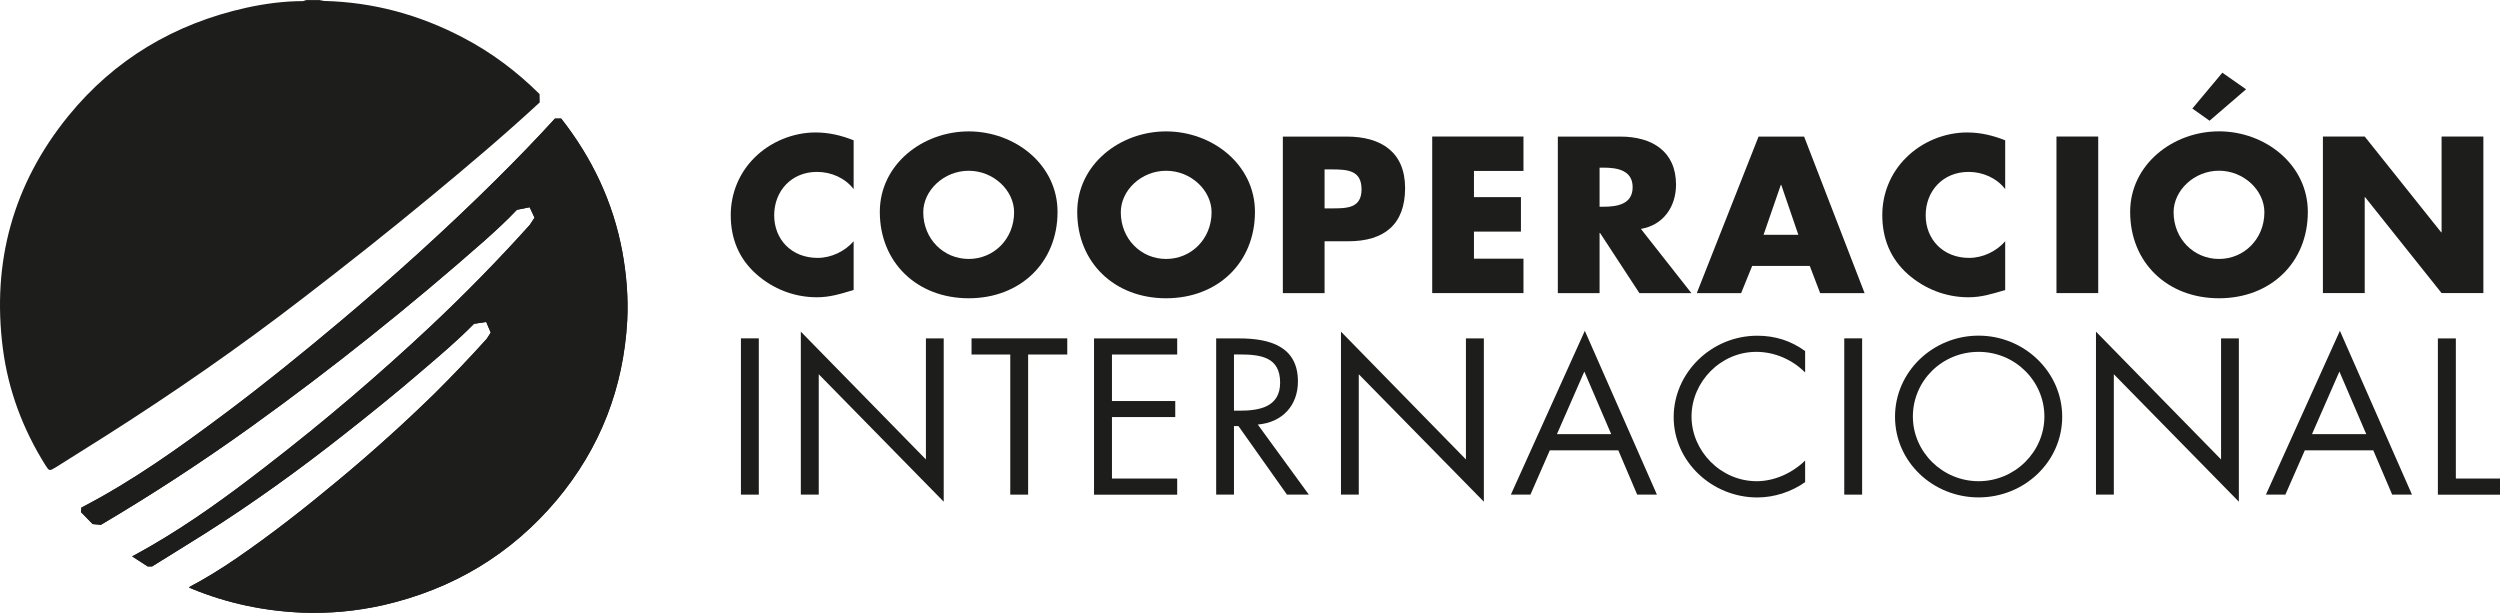 <svg width="175" height="43" viewBox="0 0 175 43" fill="none" xmlns="http://www.w3.org/2000/svg">
<path d="M13.226 41.107L13.424 41.206C15.921 42.233 18.52 42.778 21.219 42.885C23.105 42.951 24.97 42.774 26.81 42.361C31.708 41.243 35.781 38.796 38.979 34.996C42.032 31.344 43.646 27.143 43.91 22.443C43.992 20.813 43.856 19.2 43.563 17.599C42.919 14.149 41.459 11.067 39.288 8.298H38.851C37.514 9.763 36.119 11.199 34.704 12.602C31.234 16.035 27.611 19.311 23.856 22.468C21.211 24.692 18.52 26.871 15.743 28.951C12.541 31.344 9.29 33.675 5.704 35.528L5.671 35.842L6.492 36.683L7.07 36.733C10.693 34.595 14.204 32.297 17.617 29.846C23.282 25.777 28.716 21.428 33.941 16.827C34.708 16.138 35.475 15.437 36.185 14.686L37.081 14.504L37.423 15.235L37.089 15.742C34.877 18.201 32.562 20.566 30.148 22.835C26.472 26.285 22.622 29.561 18.615 32.652C16.012 34.67 13.362 36.601 10.503 38.251C10.107 38.486 9.702 38.697 9.257 38.945C9.649 39.205 9.999 39.427 10.346 39.65H10.647C11.881 38.874 13.123 38.123 14.353 37.343C17.691 35.231 20.889 32.924 23.984 30.49C25.882 29 27.767 27.482 29.595 25.905C30.825 24.857 32.051 23.817 33.181 22.666L34.039 22.534L34.357 23.281L34.081 23.71C32.909 25.014 31.696 26.285 30.445 27.527C28.291 29.631 26.051 31.649 23.724 33.584C21.392 35.528 18.999 37.41 16.478 39.134C15.442 39.84 14.373 40.504 13.234 41.103" fill="#1D1D1B"/>
<path fill-rule="evenodd" clip-rule="evenodd" d="M22.333 0L22.675 0.066C26.113 0.149 29.344 1.027 32.373 2.612C34.386 3.656 36.173 5.001 37.77 6.586L37.782 7.167C35.282 9.478 32.69 11.665 30.066 13.832C27.165 16.233 24.206 18.569 21.219 20.863C16.75 24.308 12.116 27.519 7.35 30.543C6.203 31.27 5.052 31.983 3.901 32.714C3.447 32.99 3.443 32.978 3.17 32.549C1.59 30.023 0.575 27.304 0.199 24.387C-0.576 18.358 0.905 12.891 4.784 8.117C8.006 4.163 12.203 1.655 17.266 0.536C18.557 0.256 19.878 0.078 21.215 0.078L21.442 0.004H22.337L22.333 0Z" fill="#1D1D1B"/>
<path fill-rule="evenodd" clip-rule="evenodd" d="M13.226 41.107C14.361 40.508 15.434 39.844 16.47 39.139C18.991 37.414 21.384 35.532 23.715 33.589C26.043 31.653 28.283 29.636 30.437 27.531C31.688 26.285 32.901 25.014 34.072 23.714L34.349 23.285L34.031 22.538L33.173 22.67C32.047 23.817 30.817 24.861 29.587 25.909C27.763 27.486 25.873 29 23.975 30.494C20.881 32.924 17.683 35.231 14.344 37.348C13.115 38.127 11.873 38.879 10.639 39.654H10.338C9.991 39.431 9.64 39.209 9.248 38.949C9.69 38.701 10.098 38.491 10.495 38.255C13.358 36.605 16.007 34.674 18.607 32.656C22.614 29.57 26.463 26.293 30.14 22.839C32.554 20.57 34.869 18.206 37.081 15.746L37.415 15.239L37.072 14.508L36.177 14.69C35.467 15.441 34.704 16.142 33.932 16.831C28.708 21.432 23.274 25.782 17.608 29.85C14.2 32.297 10.684 34.595 7.061 36.737L6.484 36.687L5.663 35.846L5.696 35.532C9.281 33.679 12.537 31.348 15.735 28.955C18.512 26.879 21.202 24.696 23.847 22.472C27.598 19.32 31.221 16.043 34.696 12.606C36.111 11.203 37.506 9.767 38.843 8.302H39.28C41.45 11.071 42.911 14.153 43.555 17.603C43.848 19.204 43.984 20.817 43.901 22.447C43.637 27.147 42.024 31.348 38.971 35C35.773 38.8 31.7 41.247 26.802 42.365C24.962 42.774 23.096 42.955 21.211 42.889C18.512 42.782 15.908 42.237 13.416 41.21L13.218 41.111L13.226 41.107Z" fill="#1D1D1B"/>
<path d="M59.755 13.237C59.153 12.457 58.187 12.033 57.184 12.033C55.402 12.033 54.193 13.369 54.193 15.069C54.193 16.77 55.414 18.053 57.234 18.053C58.187 18.053 59.14 17.595 59.755 16.889V20.297C58.785 20.59 58.084 20.809 57.172 20.809C55.608 20.809 54.114 20.227 52.955 19.2C51.713 18.107 51.151 16.683 51.151 15.057C51.151 13.555 51.729 12.119 52.806 11.046C53.908 9.936 55.505 9.272 57.085 9.272C58.026 9.272 58.884 9.478 59.755 9.821V13.242V13.237Z" fill="#1D1D1B"/>
<path d="M74.028 14.834C74.028 18.387 71.416 20.879 67.81 20.879C64.203 20.879 61.587 18.383 61.587 14.834C61.587 11.517 64.57 9.198 67.81 9.198C71.049 9.198 74.028 11.517 74.028 14.834ZM64.628 14.855C64.628 16.736 66.06 18.127 67.81 18.127C69.559 18.127 70.987 16.736 70.987 14.855C70.987 13.336 69.555 11.954 67.81 11.954C66.064 11.954 64.628 13.336 64.628 14.855Z" fill="#1D1D1B"/>
<path d="M87.847 14.834C87.847 18.387 85.235 20.879 81.625 20.879C78.014 20.879 75.406 18.383 75.406 14.834C75.406 11.517 78.39 9.198 81.625 9.198C84.86 9.198 87.847 11.517 87.847 14.834ZM78.456 14.855C78.456 16.736 79.879 18.127 81.629 18.127C83.378 18.127 84.81 16.736 84.81 14.855C84.81 13.336 83.382 11.954 81.629 11.954C79.875 11.954 78.456 13.336 78.456 14.855Z" fill="#1D1D1B"/>
<path d="M94.272 9.561C96.686 9.561 98.357 10.65 98.357 13.167C98.357 15.684 96.929 16.889 94.375 16.889H92.72V20.52H89.799V9.561H94.272ZM92.72 14.587H93.212C94.268 14.587 95.308 14.587 95.308 13.254C95.308 11.921 94.342 11.859 93.212 11.859H92.72V14.587Z" fill="#1D1D1B"/>
<path d="M103.177 11.966V13.799H106.465V16.212H103.177V18.107H106.643V20.516H100.255V9.557H106.643V11.966H103.177Z" fill="#1D1D1B"/>
<path d="M114.759 20.52L112.003 16.307H111.97V20.52H109.048V9.561H113.418C115.642 9.561 117.322 10.588 117.322 12.928C117.322 14.446 116.455 15.754 114.862 16.023L118.399 20.52H114.759ZM111.97 14.471H112.25C113.208 14.471 114.285 14.294 114.285 13.105C114.285 11.917 113.208 11.735 112.25 11.735H111.97V14.471Z" fill="#1D1D1B"/>
<path d="M122.653 18.614L121.877 20.52H118.774L123.099 9.561H126.288L130.522 20.52H127.411L126.684 18.614H122.653ZM124.691 12.94H124.658L123.449 16.435H125.884L124.687 12.94H124.691Z" fill="#1D1D1B"/>
<path d="M140.363 13.237C139.765 12.457 138.795 12.033 137.797 12.033C136.006 12.033 134.797 13.369 134.797 15.069C134.797 16.77 136.027 18.053 137.838 18.053C138.795 18.053 139.753 17.595 140.363 16.889V20.302C139.39 20.59 138.692 20.809 137.784 20.809C136.216 20.809 134.727 20.227 133.559 19.2C132.321 18.107 131.76 16.683 131.76 15.057C131.76 13.555 132.338 12.119 133.415 11.05C134.516 9.936 136.109 9.272 137.694 9.272C138.634 9.272 139.493 9.478 140.363 9.821V13.242V13.237Z" fill="#1D1D1B"/>
<path d="M146.875 9.557H143.953V20.516H146.875V9.557Z" fill="#1D1D1B"/>
<path d="M161.548 14.834C161.548 18.387 158.94 20.879 155.33 20.879C151.719 20.879 149.111 18.387 149.111 14.834C149.111 11.521 152.095 9.194 155.33 9.194C158.565 9.194 161.548 11.521 161.548 14.834ZM152.152 14.855C152.152 16.736 153.584 18.127 155.33 18.127C157.075 18.127 158.507 16.736 158.507 14.855C158.507 13.336 157.075 11.95 155.33 11.95C153.584 11.95 152.152 13.336 152.152 14.855ZM154.674 8.455L153.465 7.597L155.565 5.088L157.224 6.251L154.669 8.451L154.674 8.455Z" fill="#1D1D1B"/>
<path d="M162.604 9.557H165.53L170.882 16.262H170.911V9.557H173.836V20.516H170.911L165.555 13.799H165.53V20.516H162.604V9.557Z" fill="#1D1D1B"/>
<path d="M53.116 23.685H51.865V34.624H53.116V23.685Z" fill="#1D1D1B"/>
<path d="M56.058 23.215L64.814 32.161V23.689H66.06V35.119L57.312 26.198V34.624H56.058V23.215Z" fill="#1D1D1B"/>
<path d="M71.969 34.624H70.719V24.816H68.008V23.685H74.709V24.816H71.969V34.624Z" fill="#1D1D1B"/>
<path d="M76.582 23.689H82.404V24.816H77.837V28.072H82.268V29.194H77.837V33.498H82.404V34.628H76.582V23.689Z" fill="#1D1D1B"/>
<path d="M86.378 34.624H85.132V23.689H86.75C88.879 23.689 90.855 24.242 90.855 26.702C90.855 28.377 89.774 29.57 88.045 29.718L91.619 34.624H90.088L86.692 29.825H86.378V34.624ZM86.378 28.748H86.766C88.173 28.748 89.609 28.488 89.609 26.784C89.609 24.989 88.252 24.812 86.75 24.812H86.378V28.748Z" fill="#1D1D1B"/>
<path d="M93.868 23.215L102.615 32.161V23.689H103.87V35.119L95.114 26.198V34.624H93.868V23.215Z" fill="#1D1D1B"/>
<path d="M108.487 31.521L107.13 34.624H105.76L110.938 23.157L115.985 34.624H114.603L113.282 31.521H108.487ZM110.905 26.004L108.987 30.387H112.783L110.901 26.004H110.905Z" fill="#1D1D1B"/>
<path d="M126.359 26.074C125.463 25.175 124.229 24.63 122.938 24.63C120.429 24.63 118.407 26.747 118.407 29.157C118.407 31.567 120.45 33.684 122.967 33.684C124.229 33.684 125.467 33.106 126.359 32.239V33.749C125.389 34.434 124.192 34.822 123.012 34.822C119.835 34.822 117.157 32.305 117.157 29.202C117.157 26.099 119.789 23.5 123.012 23.5C124.262 23.5 125.36 23.85 126.359 24.573V26.083V26.074Z" fill="#1D1D1B"/>
<path d="M130.349 23.685H129.098V34.624H130.349V23.685Z" fill="#1D1D1B"/>
<path d="M144.354 29.173C144.354 32.322 141.704 34.818 138.502 34.818C135.3 34.818 132.651 32.326 132.651 29.173C132.651 26.021 135.304 23.495 138.502 23.495C141.7 23.495 144.354 26.037 144.354 29.173ZM133.901 29.157C133.901 31.616 135.956 33.684 138.502 33.684C141.048 33.684 143.107 31.62 143.107 29.157C143.107 26.693 141.077 24.63 138.502 24.63C135.928 24.63 133.901 26.673 133.901 29.157Z" fill="#1D1D1B"/>
<path d="M146.718 23.215L155.474 32.161V23.689H156.72V35.119L147.968 26.198V34.624H146.718V23.215Z" fill="#1D1D1B"/>
<path d="M161.338 31.521L159.976 34.624H158.614L163.793 23.157L168.839 34.624H167.453L166.128 31.521H161.338ZM163.76 26.004L161.841 30.387H165.637L163.756 26.004H163.76Z" fill="#1D1D1B"/>
<path d="M171.909 33.498H175V34.628H170.651V23.689H171.909V33.498Z" fill="#1D1D1B"/>
</svg>
